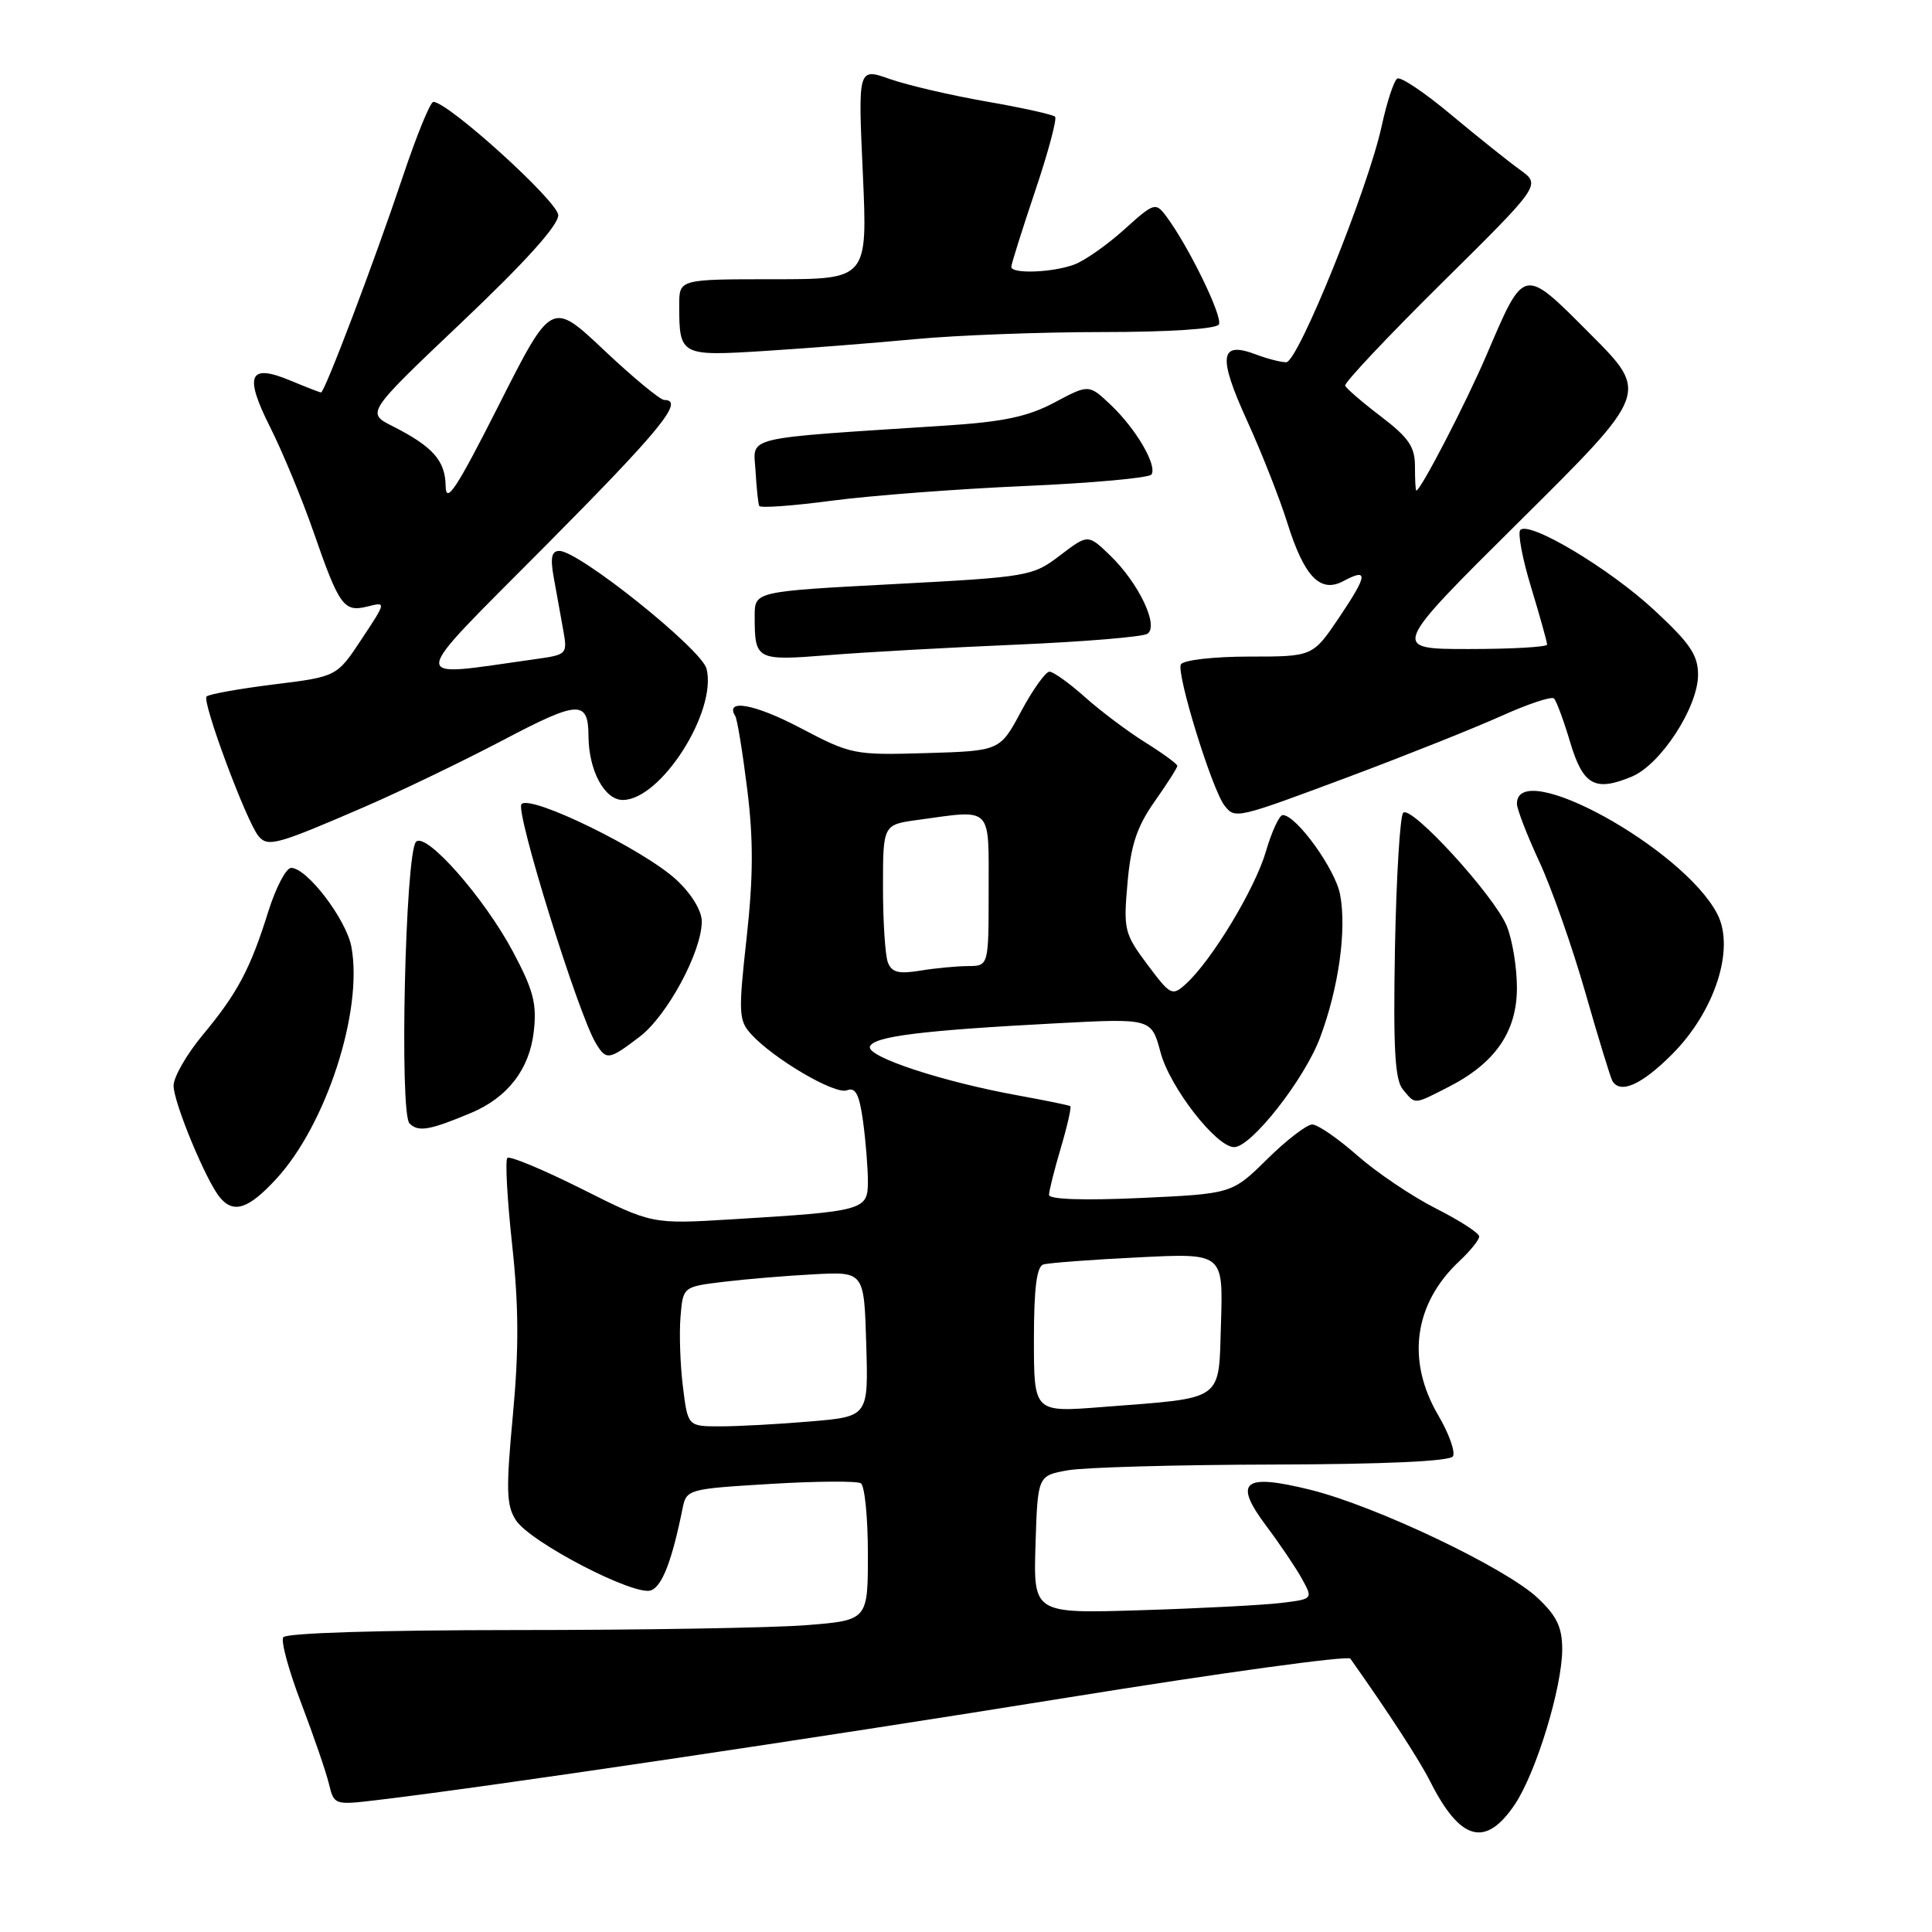 <?xml version="1.0" encoding="UTF-8" standalone="no"?>
<!DOCTYPE svg PUBLIC "-//W3C//DTD SVG 1.1//EN" "http://www.w3.org/Graphics/SVG/1.1/DTD/svg11.dtd" >
<svg xmlns="http://www.w3.org/2000/svg" xmlns:xlink="http://www.w3.org/1999/xlink" version="1.1" viewBox="0 0 256 256">
 <g >
 <path fill="currentColor"
d=" M 200.72 239.10 C 203.54 234.90 207.00 223.58 207.00 218.54 C 207.00 215.62 206.29 214.13 203.75 211.74 C 199.52 207.75 182.37 199.58 173.69 197.42 C 164.71 195.19 163.36 196.29 167.82 202.24 C 169.58 204.58 171.69 207.71 172.51 209.19 C 173.99 211.88 173.99 211.88 169.74 212.40 C 167.41 212.68 159.07 213.12 151.21 213.36 C 136.93 213.81 136.93 213.81 137.21 204.67 C 137.50 195.53 137.50 195.53 141.50 194.82 C 143.70 194.43 155.94 194.09 168.69 194.06 C 183.46 194.02 192.11 193.63 192.52 192.97 C 192.87 192.40 192.00 189.96 190.58 187.54 C 186.31 180.26 187.35 172.74 193.40 167.08 C 194.83 165.74 196.00 164.29 196.00 163.84 C 196.00 163.39 193.41 161.72 190.25 160.12 C 187.09 158.52 182.41 155.36 179.85 153.11 C 177.29 150.85 174.60 149.00 173.88 149.00 C 173.16 149.00 170.47 151.06 167.91 153.59 C 163.25 158.18 163.25 158.18 151.13 158.74 C 143.61 159.08 139.00 158.93 139.00 158.33 C 139.00 157.80 139.71 154.99 140.57 152.08 C 141.43 149.18 141.99 146.70 141.82 146.57 C 141.64 146.45 138.57 145.82 135.00 145.17 C 124.94 143.36 114.82 140.03 115.27 138.68 C 115.72 137.33 122.12 136.53 140.03 135.59 C 152.57 134.93 152.57 134.93 153.78 139.45 C 155.01 144.08 161.17 152.00 163.53 152.00 C 165.80 152.00 172.86 143.00 174.92 137.48 C 177.38 130.90 178.46 123.24 177.57 118.53 C 176.94 115.17 171.77 108.00 169.97 108.00 C 169.52 108.00 168.51 110.18 167.73 112.85 C 166.28 117.80 160.54 127.30 157.13 130.38 C 155.32 132.02 155.10 131.91 152.03 127.80 C 148.98 123.72 148.85 123.17 149.40 117.00 C 149.84 111.97 150.65 109.54 152.98 106.22 C 154.64 103.87 156.00 101.74 156.00 101.48 C 156.00 101.23 154.09 99.83 151.75 98.37 C 149.41 96.91 145.81 94.20 143.75 92.36 C 141.68 90.51 139.57 89.00 139.06 89.00 C 138.55 89.00 136.86 91.36 135.31 94.25 C 132.50 99.50 132.50 99.50 122.72 99.79 C 113.16 100.07 112.77 99.99 106.02 96.44 C 99.99 93.27 95.99 92.55 97.43 94.89 C 97.69 95.31 98.40 99.66 99.01 104.57 C 99.84 111.25 99.82 116.19 98.93 124.27 C 97.83 134.19 97.88 135.21 99.51 137.01 C 102.48 140.29 110.64 145.08 112.22 144.47 C 113.37 144.03 113.86 144.99 114.36 148.59 C 114.71 151.17 115.00 154.75 115.00 156.55 C 115.00 160.37 114.54 160.50 96.94 161.57 C 86.38 162.21 86.38 162.21 77.09 157.54 C 71.97 154.98 67.54 153.13 67.23 153.43 C 66.92 153.74 67.21 158.91 67.86 164.92 C 68.74 173.05 68.77 178.82 67.96 187.50 C 67.03 197.46 67.09 199.49 68.37 201.45 C 70.30 204.39 84.12 211.55 86.27 210.73 C 87.75 210.16 89.04 206.81 90.44 199.90 C 90.95 197.34 91.13 197.29 102.04 196.63 C 108.14 196.26 113.54 196.22 114.06 196.54 C 114.58 196.86 115.00 201.07 115.00 205.91 C 115.00 214.70 115.00 214.70 106.75 215.35 C 102.21 215.70 84.91 215.99 68.31 215.99 C 50.25 216.00 37.88 216.38 37.53 216.95 C 37.20 217.48 38.28 221.42 39.92 225.70 C 41.55 229.99 43.20 234.78 43.58 236.35 C 44.26 239.17 44.33 239.19 49.88 238.53 C 64.24 236.84 107.91 230.35 141.43 224.94 C 161.75 221.66 178.62 219.34 178.93 219.78 C 183.94 226.85 188.06 233.19 189.48 236.00 C 193.48 243.95 196.84 244.87 200.72 239.10 Z  M 36.57 156.25 C 43.23 149.06 48.14 133.90 46.56 125.45 C 45.87 121.81 40.68 115.00 38.58 115.00 C 37.91 115.00 36.56 117.59 35.56 120.75 C 33.17 128.40 31.47 131.60 26.86 137.14 C 24.74 139.69 23.00 142.71 23.00 143.86 C 23.00 146.08 27.30 156.46 29.14 158.67 C 30.95 160.85 32.91 160.21 36.57 156.25 Z  M 62.41 147.47 C 67.27 145.43 70.17 141.67 70.73 136.67 C 71.15 132.98 70.67 131.17 67.96 126.09 C 64.13 118.90 56.41 110.16 55.12 111.55 C 53.70 113.10 52.91 147.51 54.26 148.86 C 55.43 150.03 56.92 149.77 62.41 147.47 Z  M 191.91 144.04 C 198.12 140.88 201.00 136.71 201.00 130.89 C 201.00 128.17 200.39 124.47 199.64 122.67 C 197.93 118.60 186.97 106.62 185.93 107.70 C 185.51 108.14 185.02 116.20 184.84 125.61 C 184.60 138.94 184.83 143.09 185.89 144.36 C 187.57 146.39 187.29 146.40 191.91 144.04 Z  M 221.54 139.72 C 227.23 134.03 229.93 125.69 227.55 121.11 C 223.06 112.41 201.00 100.28 201.00 106.50 C 201.00 107.20 202.33 110.64 203.95 114.14 C 205.58 117.64 208.33 125.45 210.06 131.50 C 211.79 137.55 213.41 142.84 213.66 143.25 C 214.72 144.99 217.53 143.73 221.54 139.72 Z  M 84.76 137.37 C 88.41 134.59 92.97 126.13 92.99 122.12 C 93.00 120.70 91.65 118.47 89.67 116.62 C 85.41 112.64 70.33 105.25 69.10 106.55 C 68.24 107.46 76.61 134.38 78.96 138.25 C 80.34 140.53 80.68 140.48 84.76 137.37 Z  M 48.27 106.93 C 53.10 104.84 61.39 100.84 66.70 98.05 C 76.71 92.78 77.95 92.73 77.98 97.60 C 78.02 102.12 80.11 106.00 82.52 106.00 C 87.56 106.00 95.04 94.27 93.62 88.61 C 92.96 86.01 76.71 73.00 74.12 73.00 C 73.09 73.00 72.90 73.88 73.37 76.50 C 73.72 78.42 74.27 81.52 74.61 83.37 C 75.21 86.71 75.18 86.75 70.86 87.35 C 53.81 89.73 53.69 91.04 72.25 72.35 C 87.57 56.92 90.76 53.00 88.02 53.00 C 87.48 53.00 83.90 50.04 80.06 46.42 C 73.09 39.84 73.09 39.84 66.10 53.67 C 60.48 64.78 59.09 66.89 59.05 64.40 C 59.00 61.03 57.36 59.18 52.02 56.47 C 48.53 54.71 48.53 54.71 61.29 42.60 C 69.64 34.68 74.02 29.81 73.97 28.50 C 73.91 26.68 59.37 13.50 57.42 13.50 C 57.01 13.50 55.18 18.00 53.34 23.50 C 49.70 34.38 43.03 52.00 42.54 52.00 C 42.38 52.00 40.56 51.29 38.49 50.43 C 32.99 48.13 32.31 49.69 35.81 56.63 C 37.43 59.86 40.02 66.10 41.55 70.50 C 44.97 80.35 45.56 81.15 48.71 80.36 C 51.19 79.74 51.19 79.74 47.91 84.70 C 44.63 89.66 44.63 89.66 36.28 90.69 C 31.70 91.26 27.69 91.98 27.37 92.29 C 26.73 92.94 32.63 108.80 34.24 110.77 C 35.48 112.28 36.62 111.97 48.27 106.93 Z  M 178.83 102.89 C 186.35 100.07 195.38 96.47 198.91 94.88 C 202.43 93.29 205.58 92.24 205.91 92.55 C 206.23 92.86 207.19 95.45 208.04 98.30 C 209.76 104.06 211.32 104.94 216.21 102.91 C 220.04 101.33 225.00 93.71 225.00 89.41 C 225.00 86.80 223.94 85.23 219.17 80.82 C 213.24 75.32 202.66 69.00 201.45 70.22 C 201.08 70.59 201.72 74.03 202.89 77.85 C 204.05 81.68 205.00 85.08 205.00 85.41 C 205.00 85.73 200.34 86.00 194.64 86.00 C 184.28 86.00 184.28 86.00 201.39 69.03 C 218.50 52.06 218.50 52.06 210.76 44.30 C 201.77 35.28 202.04 35.22 196.99 47.00 C 194.24 53.43 188.24 65.00 187.67 65.00 C 187.56 65.00 187.49 63.57 187.49 61.82 C 187.50 59.22 186.68 58.01 183.00 55.20 C 180.53 53.32 178.38 51.47 178.24 51.10 C 178.10 50.73 183.87 44.60 191.08 37.47 C 204.19 24.50 204.19 24.50 201.41 22.50 C 199.88 21.40 195.78 18.12 192.29 15.21 C 188.81 12.29 185.59 10.13 185.15 10.41 C 184.70 10.68 183.77 13.52 183.08 16.70 C 181.28 25.00 171.99 48.00 170.43 48.00 C 169.72 48.00 167.90 47.53 166.40 46.96 C 161.62 45.15 161.35 47.19 165.23 55.71 C 167.18 59.99 169.58 66.09 170.57 69.26 C 172.81 76.42 174.94 78.64 178.00 77.00 C 181.35 75.21 181.24 76.17 177.45 81.81 C 173.95 87.00 173.95 87.00 165.53 87.00 C 160.87 87.00 156.84 87.46 156.48 88.02 C 155.81 89.12 160.60 104.65 162.26 106.75 C 163.67 108.54 163.78 108.51 178.83 102.89 Z  M 134.66 85.42 C 143.55 85.04 151.36 84.39 152.02 83.99 C 153.63 82.99 150.88 77.22 147.03 73.53 C 144.16 70.78 144.16 70.78 140.45 73.60 C 136.84 76.36 136.31 76.45 118.37 77.40 C 100.00 78.37 100.00 78.37 100.00 81.61 C 100.00 87.48 100.17 87.57 109.76 86.81 C 114.57 86.42 125.77 85.80 134.66 85.42 Z  M 135.79 64.40 C 144.75 64.01 152.30 63.32 152.58 62.87 C 153.34 61.64 150.54 56.85 147.23 53.70 C 144.29 50.90 144.29 50.90 139.73 53.33 C 136.19 55.21 132.98 55.89 125.34 56.39 C 97.96 58.17 99.83 57.73 100.11 62.36 C 100.24 64.64 100.46 66.74 100.60 67.04 C 100.75 67.34 105.06 67.03 110.18 66.35 C 115.31 65.67 126.83 64.79 135.79 64.40 Z  M 121.36 44.93 C 126.78 44.42 137.89 44.00 146.05 44.00 C 154.86 44.00 161.13 43.59 161.50 43.00 C 162.09 42.04 157.48 32.58 154.49 28.60 C 153.12 26.79 152.90 26.86 148.98 30.40 C 146.73 32.43 143.76 34.52 142.38 35.04 C 139.54 36.12 134.00 36.33 134.00 35.36 C 134.00 35.01 135.42 30.50 137.15 25.35 C 138.89 20.19 140.08 15.74 139.80 15.46 C 139.51 15.18 135.42 14.27 130.70 13.45 C 125.98 12.63 120.22 11.28 117.90 10.47 C 113.69 8.98 113.69 8.98 114.33 22.99 C 114.96 37.00 114.96 37.00 102.48 37.00 C 90.00 37.00 90.00 37.00 90.00 40.42 C 90.00 47.14 90.14 47.21 101.38 46.50 C 106.95 46.15 115.94 45.44 121.36 44.93 Z  M 90.49 183.75 C 90.13 180.86 89.99 176.70 90.17 174.50 C 90.50 170.50 90.50 170.50 95.86 169.85 C 98.81 169.49 104.21 169.04 107.86 168.85 C 114.50 168.50 114.50 168.50 114.78 178.10 C 115.07 187.70 115.07 187.70 107.38 188.35 C 103.16 188.71 97.77 189.00 95.42 189.00 C 91.14 189.00 91.14 189.00 90.49 183.75 Z  M 137.00 177.54 C 137.00 170.73 137.36 167.83 138.25 167.55 C 138.94 167.34 144.58 166.91 150.79 166.61 C 162.07 166.04 162.07 166.04 161.79 175.23 C 161.45 185.87 162.45 185.16 146.02 186.44 C 137.00 187.15 137.00 187.15 137.00 177.54 Z  M 117.65 127.53 C 117.29 126.60 117.00 122.11 117.00 117.55 C 117.00 109.27 117.00 109.27 121.64 108.64 C 131.59 107.27 131.00 106.68 131.00 118.00 C 131.00 128.00 131.00 128.00 128.25 128.01 C 126.74 128.02 123.88 128.29 121.90 128.62 C 119.08 129.08 118.16 128.85 117.65 127.53 Z "/>
</g>
</svg>